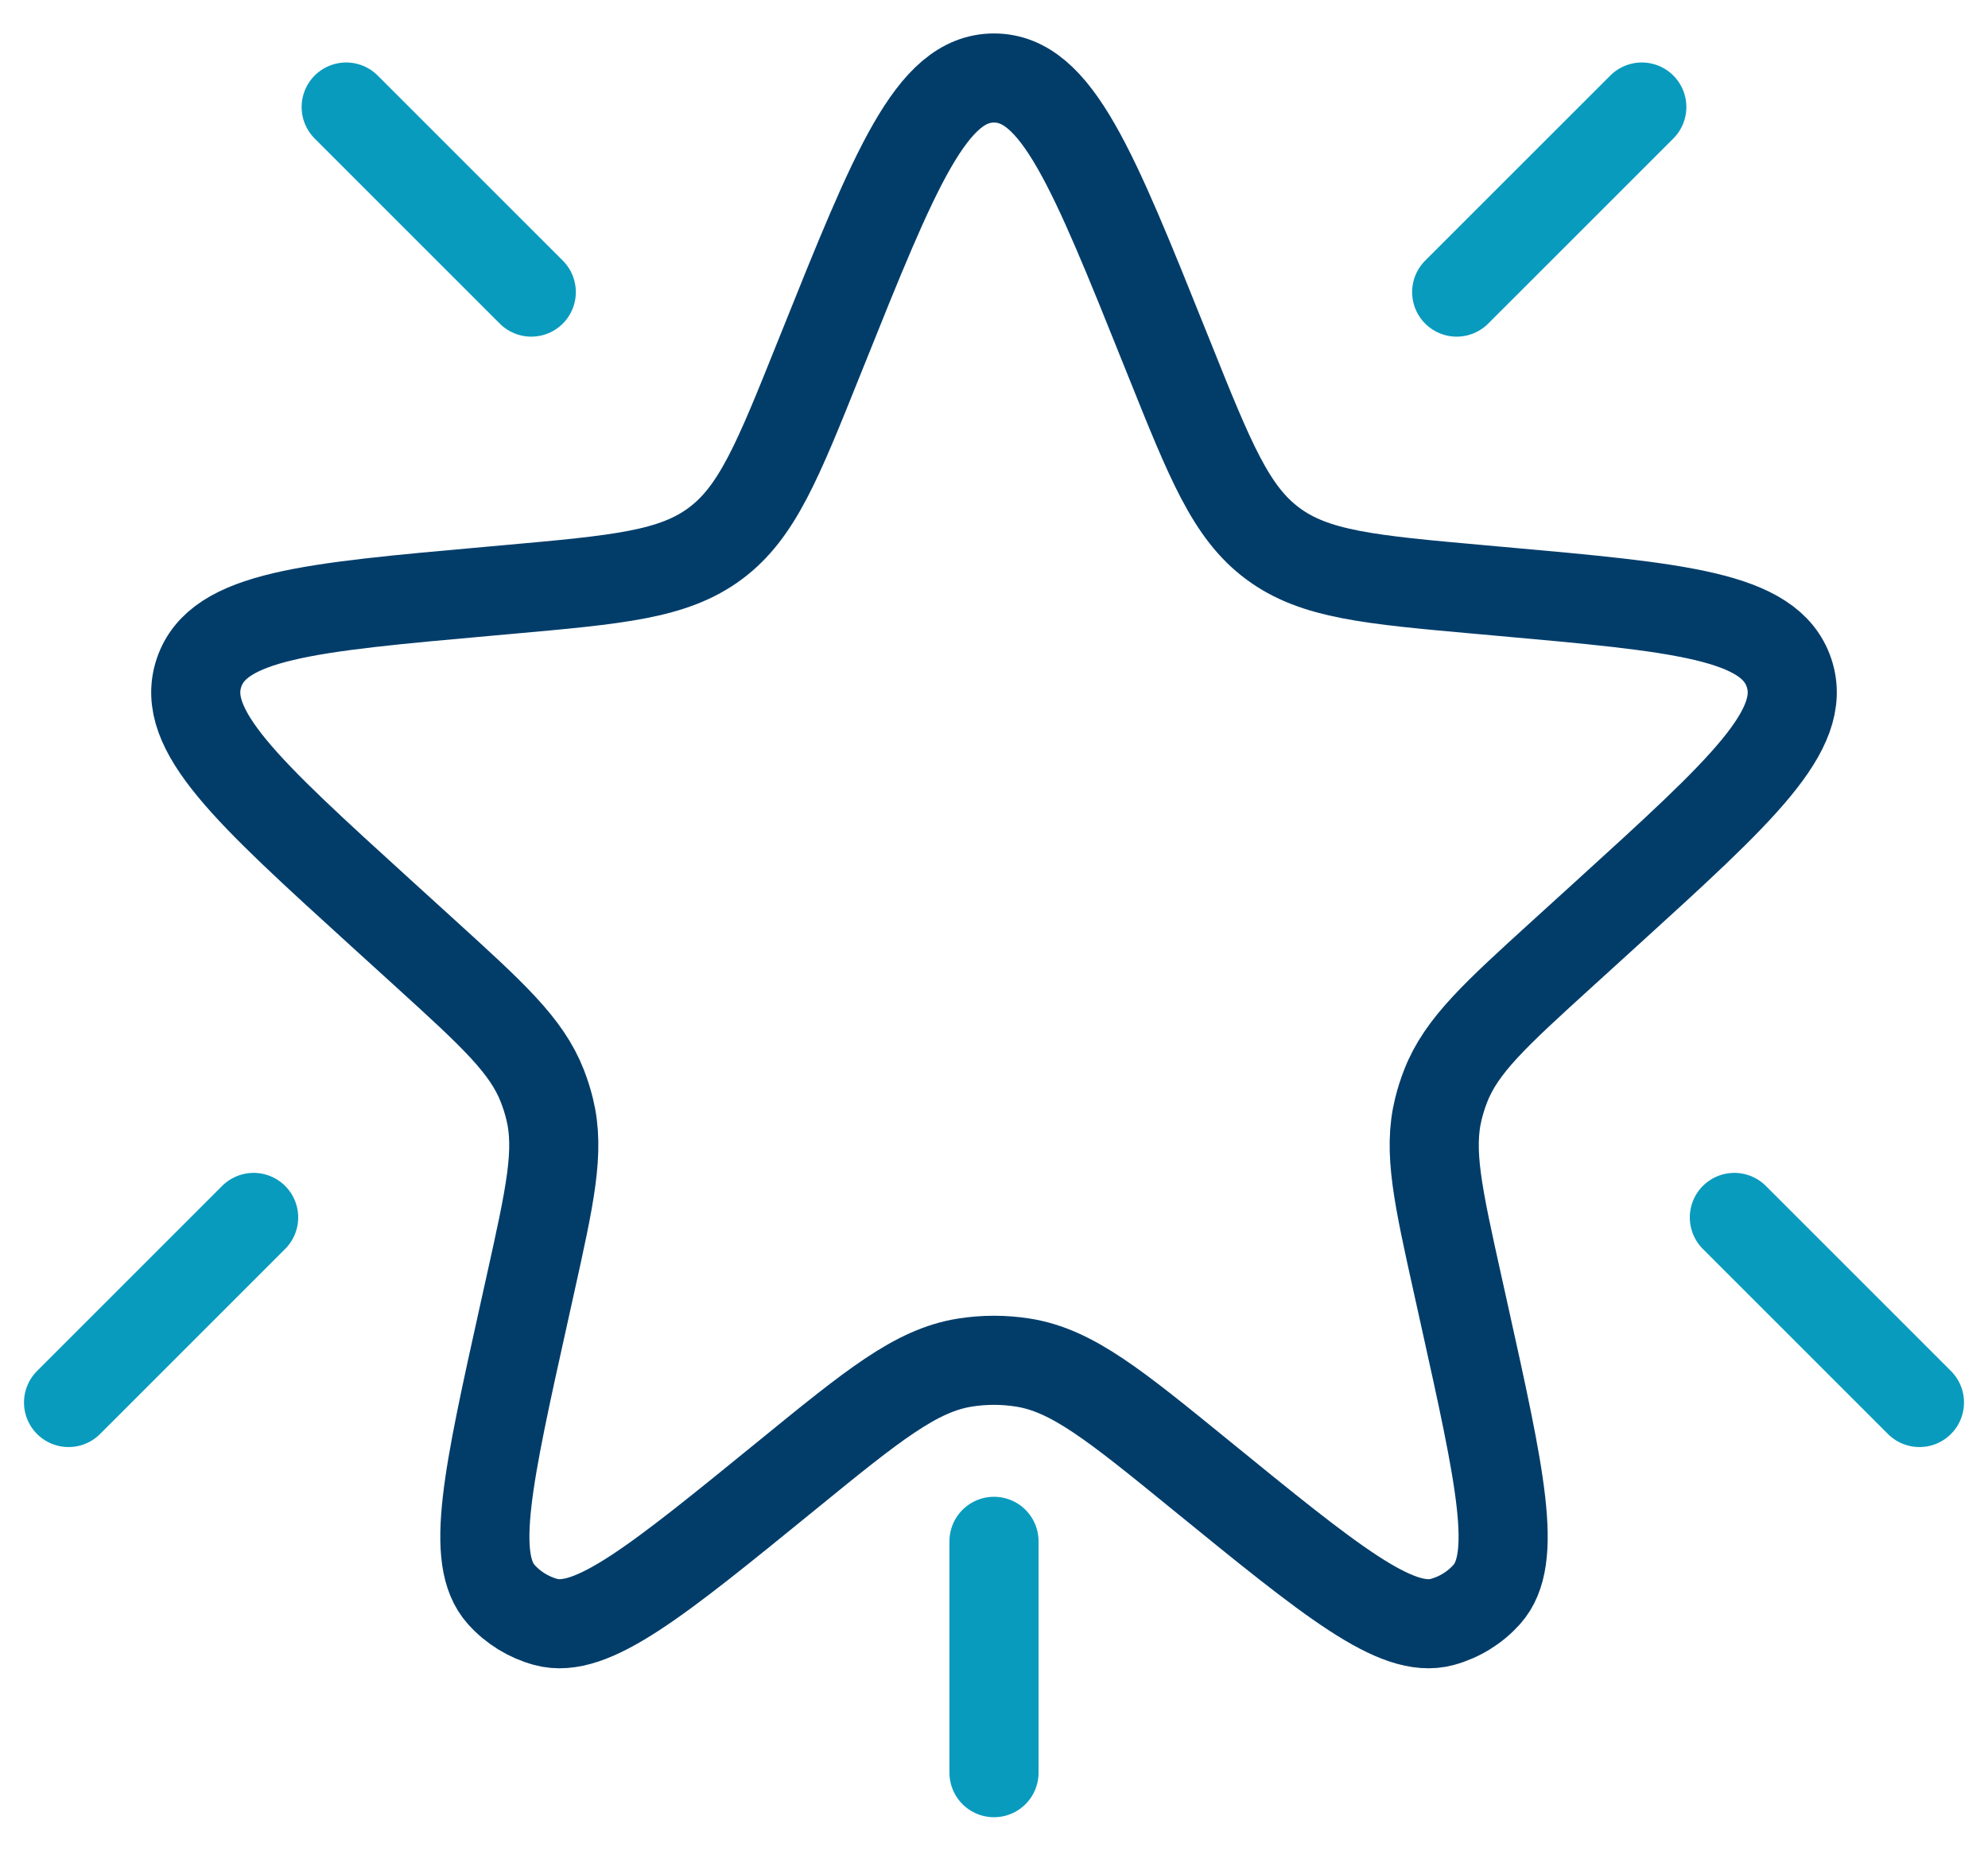 <svg width="58" height="54" viewBox="0 0 58 54" fill="none" xmlns="http://www.w3.org/2000/svg">
<path d="M23.988 10.218C26.112 4.923 27.174 2.276 29 2.276C30.826 2.276 31.888 4.923 34.012 10.218L34.111 10.464C35.311 13.456 35.91 14.951 37.133 15.86C38.356 16.769 39.961 16.913 43.171 17.201L43.751 17.253C49.005 17.723 51.632 17.958 52.194 19.63C52.756 21.301 50.805 23.076 46.904 26.625L45.601 27.81C43.626 29.607 42.639 30.505 42.179 31.683C42.093 31.903 42.021 32.128 41.965 32.357C41.662 33.584 41.952 34.888 42.53 37.494L42.71 38.306C43.773 43.096 44.304 45.492 43.376 46.525C43.03 46.911 42.579 47.189 42.078 47.326C40.739 47.691 38.837 46.141 35.032 43.041C32.534 41.006 31.285 39.988 29.851 39.759C29.287 39.669 28.713 39.669 28.148 39.759C26.715 39.988 25.466 41.006 22.968 43.041C19.163 46.141 17.261 47.691 15.922 47.326C15.421 47.189 14.97 46.911 14.624 46.525C13.696 45.492 14.227 43.096 15.29 38.306L15.47 37.494C16.048 34.888 16.338 33.584 16.035 32.357C15.979 32.128 15.907 31.903 15.821 31.683C15.361 30.505 14.374 29.607 12.399 27.81L11.096 26.625C7.195 23.076 5.244 21.301 5.806 19.63C6.368 17.958 8.995 17.723 14.249 17.253L14.829 17.201C18.039 16.913 19.644 16.769 20.867 15.86C22.09 14.951 22.689 13.456 23.889 10.464L23.988 10.218Z" stroke="#023D6A" stroke-width="2.6"/>
<path d="M42.499 8.523L47.9 3.123" stroke="#099BBE" stroke-width="2.6" stroke-linecap="round"/>
<path d="M50.6 35.523L56 40.923" stroke="#099BBE" stroke-width="2.6" stroke-linecap="round"/>
<path d="M29 44.974V51.724" stroke="#099BBE" stroke-width="2.6" stroke-linecap="round"/>
<path d="M15.5 8.523L10.1 3.123" stroke="#099BBE" stroke-width="2.6" stroke-linecap="round"/>
<path d="M7.4 35.523L2 40.923" stroke="#099BBE" stroke-width="2.6" stroke-linecap="round"/>
</svg>
